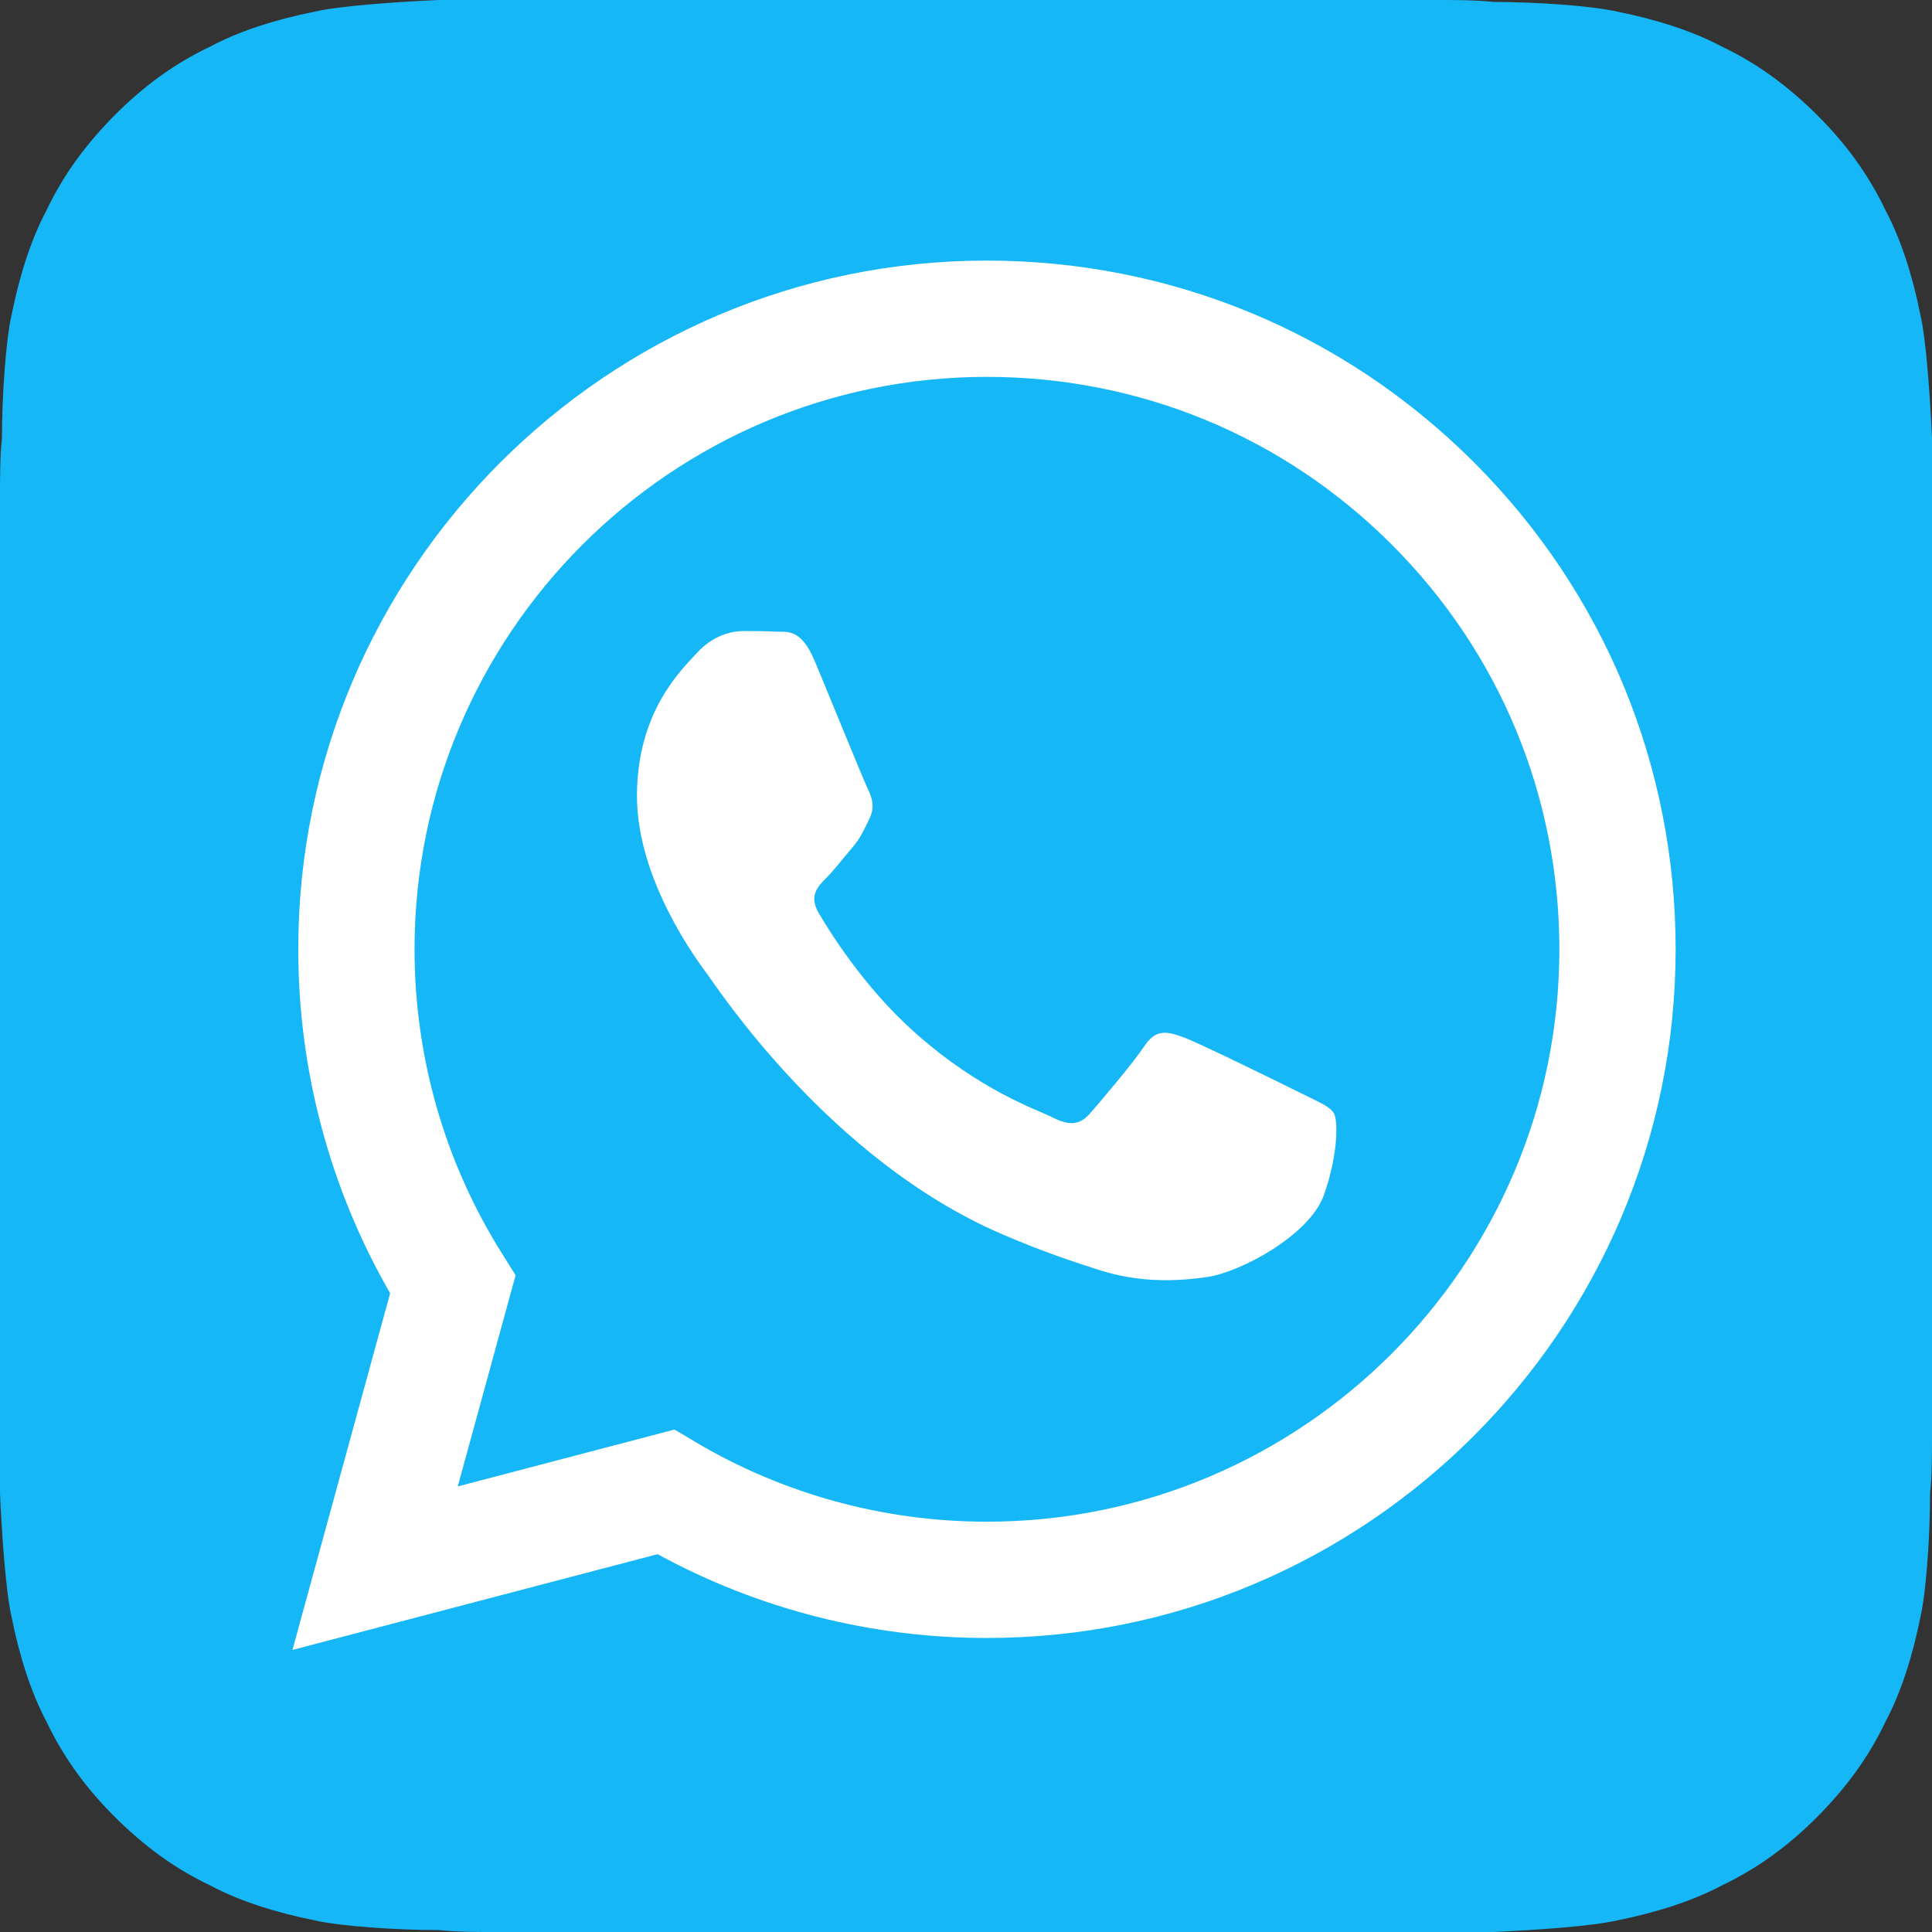 <svg width="16" height="16" viewBox="0 0 16 16" fill="none" xmlns="http://www.w3.org/2000/svg">
<rect x="0" y="0" width="16" height="16" fill="#333333" stroke="none"/>
<path d="M3.632 0C3.28 0.016 2.816 0.048 2.608 0.096C2.288 0.16 1.984 0.256 1.744 0.384C1.44 0.528 1.184 0.72 0.96 0.944C0.72 1.184 0.528 1.44 0.384 1.744C0.256 1.984 0.16 2.288 0.096 2.608C0.048 2.816 0.016 3.28 0.016 3.632C0 3.776 0 3.968 0 4.064V11.936V12.368C0.016 12.72 0.048 13.184 0.096 13.392C0.16 13.712 0.256 14.016 0.384 14.256C0.528 14.56 0.72 14.816 0.944 15.04C1.184 15.28 1.44 15.472 1.744 15.616C1.984 15.744 2.288 15.84 2.608 15.904C2.816 15.952 3.28 15.984 3.632 15.984C3.776 16 3.968 16 4.064 16H11.936H12.368C12.72 15.984 13.184 15.952 13.392 15.904C13.712 15.84 14.016 15.744 14.256 15.616C14.56 15.472 14.816 15.28 15.04 15.056C15.28 14.816 15.472 14.56 15.616 14.256C15.744 14.016 15.84 13.712 15.904 13.392C15.952 13.184 15.984 12.72 15.984 12.368C16 12.224 16 12.032 16 11.936V3.632C15.984 3.28 15.952 2.816 15.904 2.608C15.84 2.288 15.744 1.984 15.616 1.744C15.472 1.44 15.28 1.184 15.056 0.96C14.816 0.72 14.56 0.528 14.256 0.384C14.016 0.256 13.712 0.16 13.392 0.096C13.184 0.048 12.72 0.016 12.368 0.016C12.224 -1.86264e-09 12.032 0 11.936 0H3.632Z" fill="#16B7F7"/>
<path fill-rule="evenodd" clip-rule="evenodd" d="M10.774 9.053C10.631 8.982 9.93 8.637 9.8 8.59C9.669 8.542 9.574 8.518 9.479 8.661C9.384 8.804 9.111 9.125 9.028 9.22C8.945 9.315 8.862 9.327 8.719 9.255C8.577 9.184 8.118 9.034 7.573 8.548C7.15 8.171 6.864 7.704 6.78 7.561C6.697 7.419 6.772 7.342 6.843 7.271C6.907 7.207 6.985 7.104 7.057 7.021C7.128 6.938 7.152 6.878 7.199 6.783C7.247 6.688 7.223 6.605 7.187 6.534C7.152 6.462 6.867 5.761 6.748 5.476C6.632 5.198 6.515 5.236 6.427 5.231C6.344 5.227 6.249 5.226 6.154 5.226C6.059 5.226 5.905 5.262 5.774 5.405C5.644 5.547 5.275 5.892 5.275 6.593C5.275 7.294 5.786 7.972 5.857 8.067C5.929 8.162 6.862 9.601 8.292 10.218C8.632 10.365 8.897 10.452 9.104 10.518C9.445 10.627 9.756 10.611 10.002 10.575C10.275 10.534 10.845 10.23 10.964 9.897C11.082 9.564 11.082 9.279 11.047 9.22C11.011 9.16 10.916 9.125 10.774 9.053ZM8.173 12.602H8.171C7.321 12.602 6.487 12.374 5.759 11.942L5.586 11.839L3.791 12.31L4.27 10.561L4.158 10.382C3.683 9.627 3.433 8.755 3.433 7.86C3.434 5.247 5.56 3.121 8.175 3.121C9.441 3.122 10.632 3.615 11.527 4.511C12.422 5.407 12.914 6.597 12.914 7.864C12.913 10.477 10.786 12.602 8.173 12.602ZM12.208 3.83C11.131 2.753 9.699 2.159 8.173 2.158C5.03 2.158 2.471 4.716 2.47 7.859C2.47 8.864 2.732 9.845 3.231 10.71L2.422 13.664L5.446 12.871C6.279 13.326 7.216 13.565 8.171 13.565H8.173C11.317 13.565 13.875 11.008 13.877 7.864C13.877 6.34 13.285 4.908 12.208 3.83Z" fill="white"/>
</svg>
